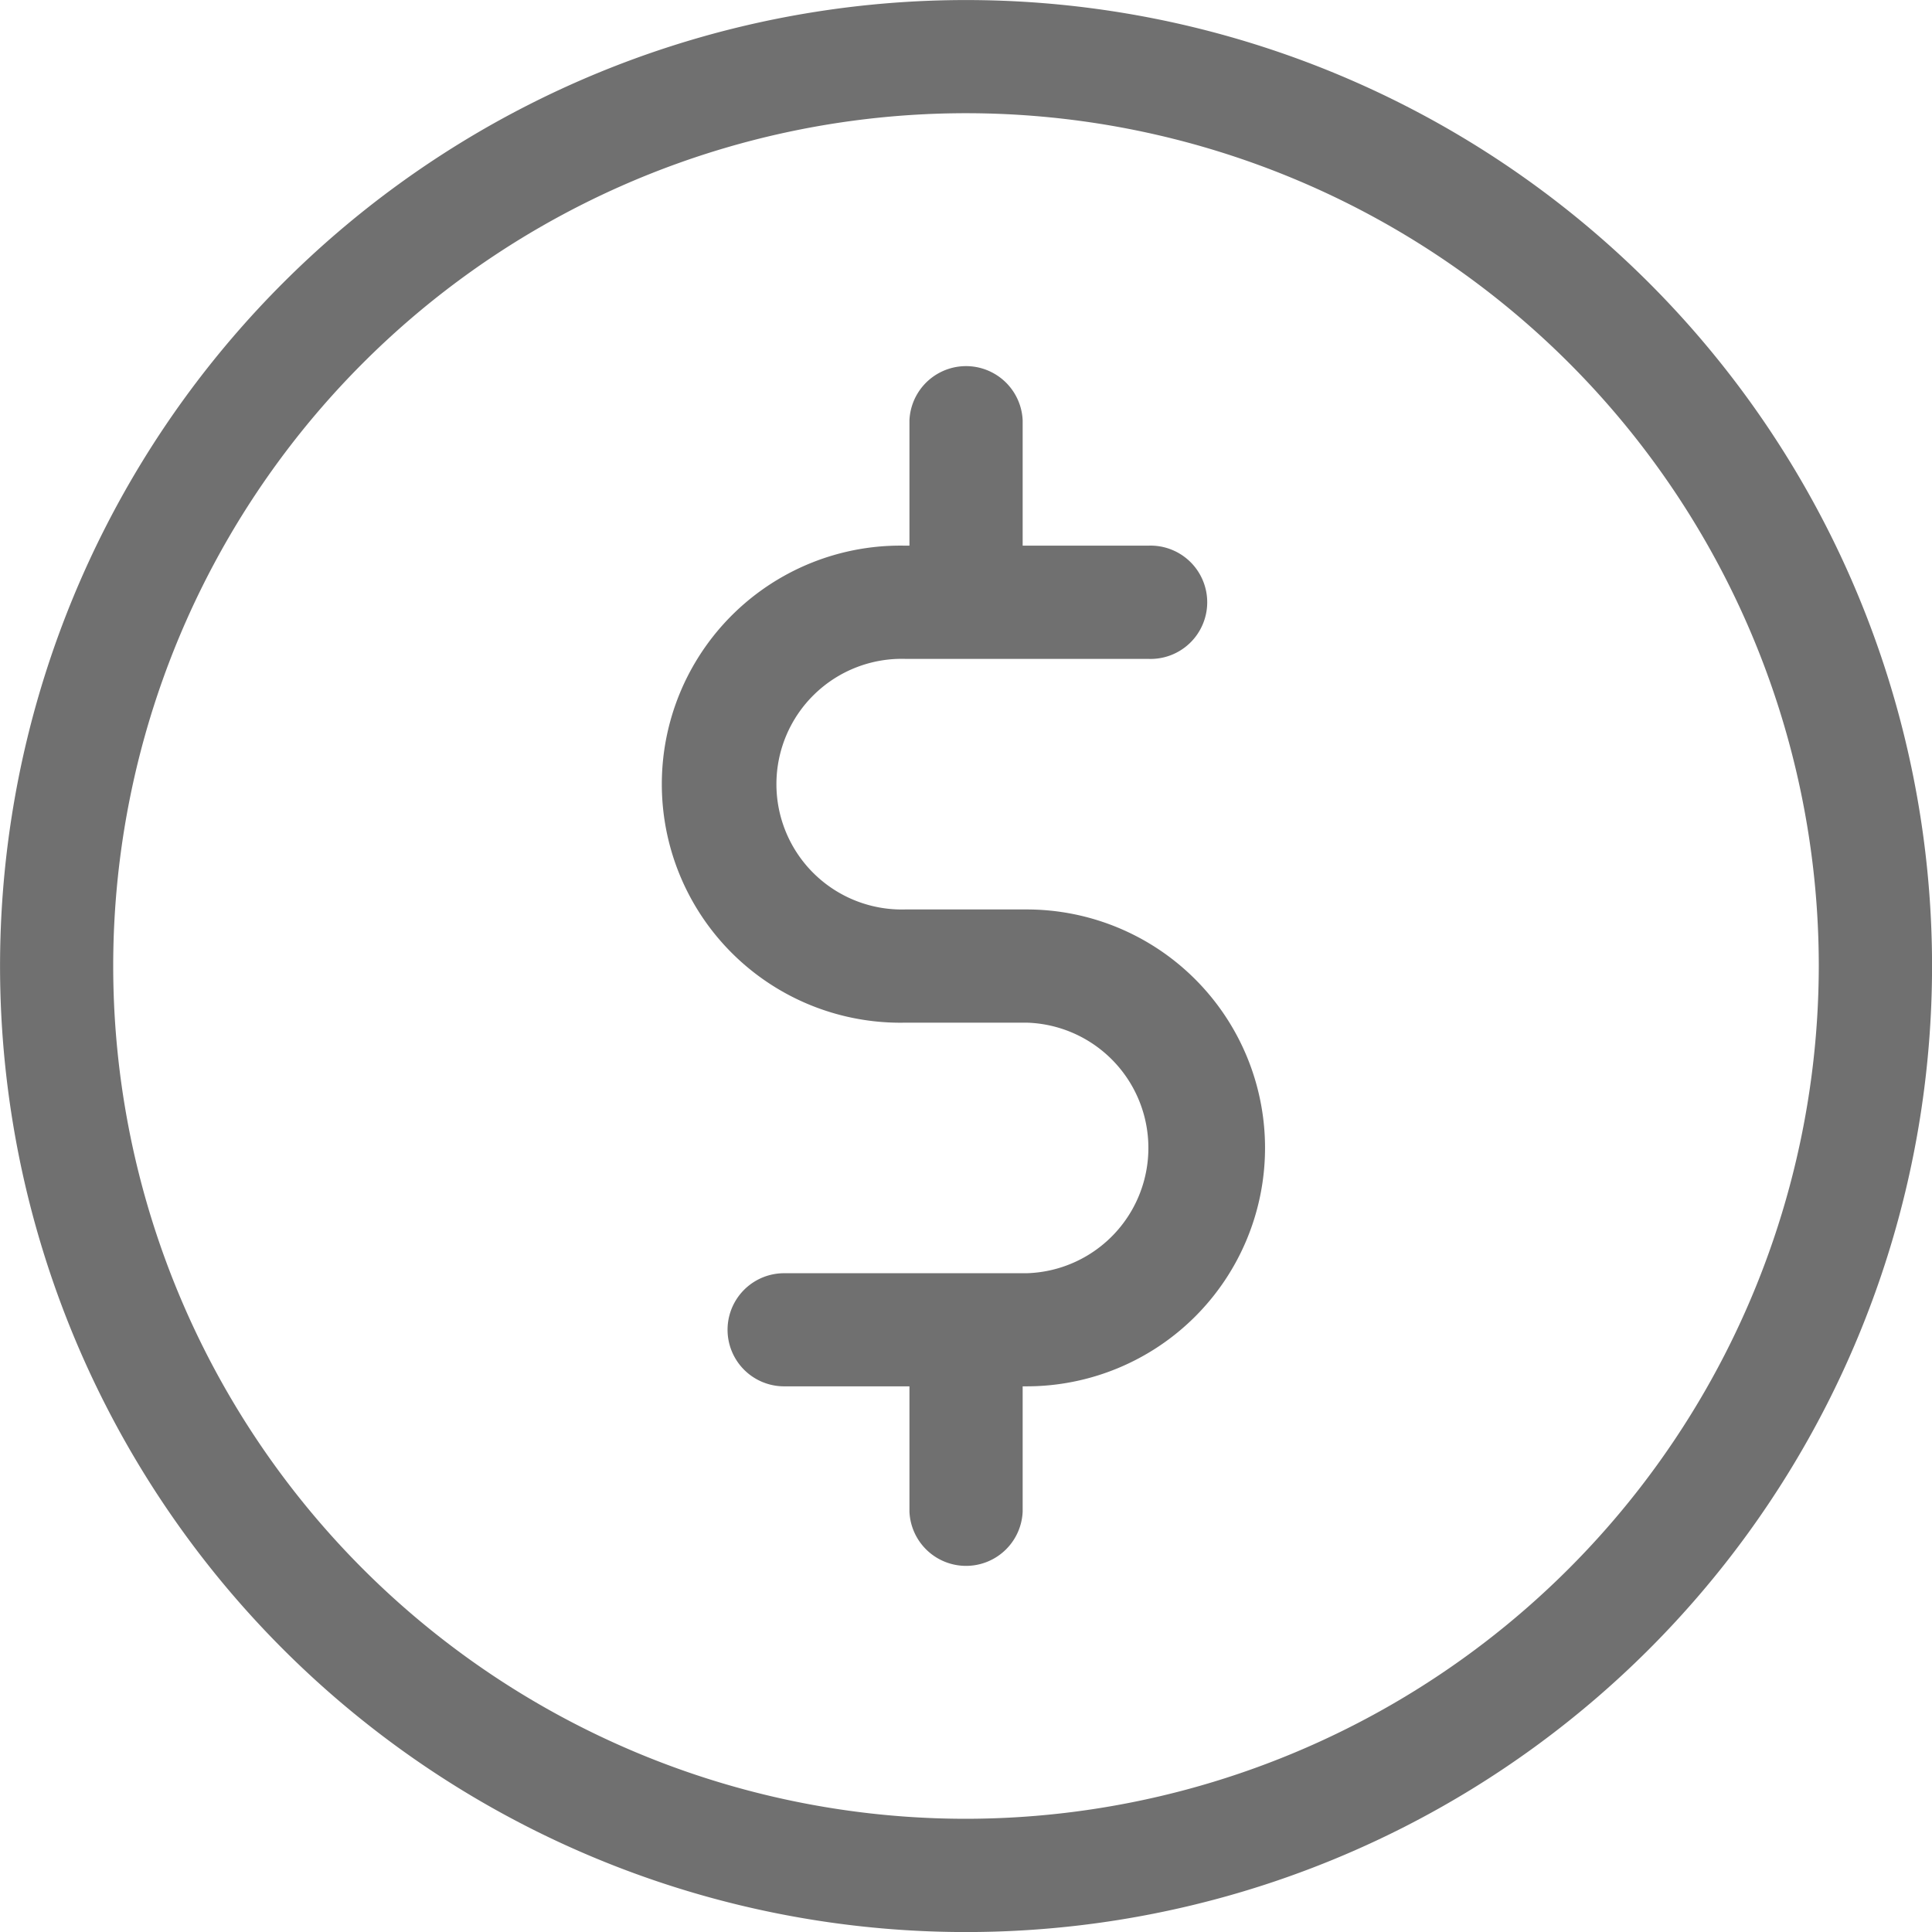 <svg id="Camada_1" data-name="Camada 1" xmlns="http://www.w3.org/2000/svg" viewBox="0 0 181.74 181.74"><defs><style>.cls-1{fill:#707070;}</style></defs><title>2via</title><path class="cls-1" d="M155.13,26.62A90.87,90.87,0,1,0,26.62,155.13,90.87,90.87,0,0,0,155.13,26.62ZM90.87,171.09a80.22,80.22,0,1,1,80.22-80.22A80.31,80.31,0,0,1,90.87,171.09Z"/><path class="cls-1" d="M96.57,85.55H85.17a11.79,11.79,0,1,1,0-23.57H108a5.33,5.33,0,1,0,0-10.65H96.2V39.54a5.33,5.33,0,0,0-10.65,0V51.33h-.38a22.44,22.44,0,1,0,0,44.87H96.58a11.79,11.79,0,0,1,0,23.57H73.76a5.32,5.32,0,0,0,0,10.64H85.55V142.2a5.33,5.33,0,0,0,10.65,0V130.41h.37a22.43,22.43,0,1,0,0-44.86Z"/></svg>